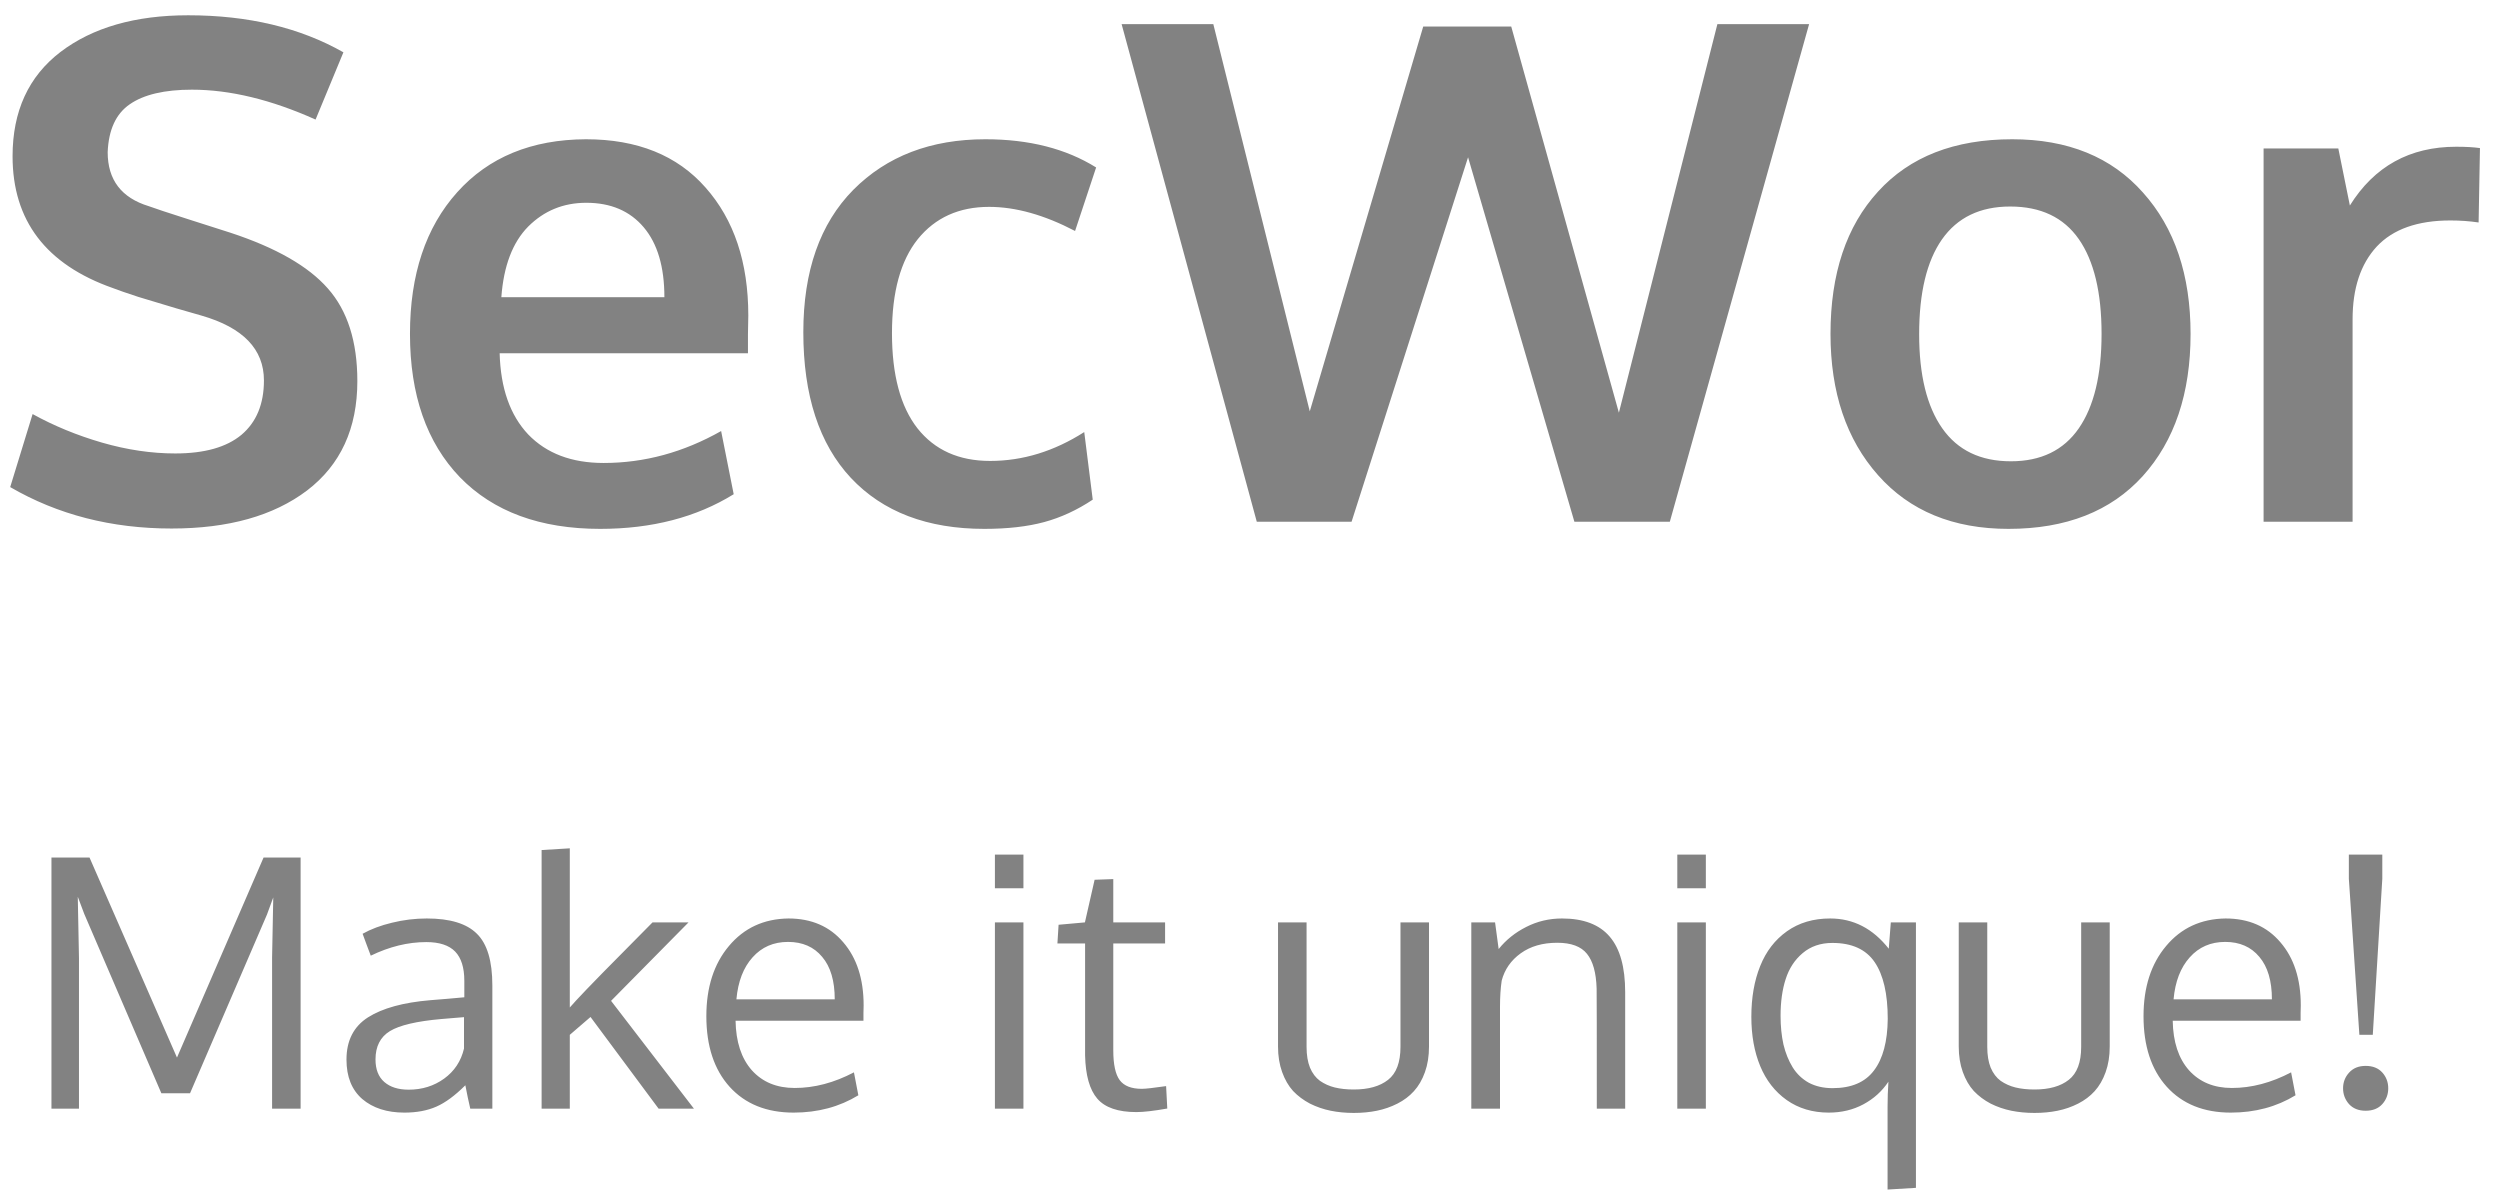 <svg width="115" height="55" viewBox="0 0 115 55" fill="none" xmlns="http://www.w3.org/2000/svg">
<path fill-rule="evenodd" clip-rule="evenodd" d="M0.469 22.406C2.656 23.677 5.13 24.312 7.891 24.312C10.505 24.312 12.583 23.729 14.125 22.562C15.667 21.385 16.438 19.708 16.438 17.531C16.438 15.708 15.984 14.287 15.078 13.266C14.182 12.245 12.688 11.391 10.594 10.703C10.302 10.609 9.667 10.406 8.688 10.094C7.708 9.781 7.094 9.578 6.844 9.484C5.583 9.099 4.953 8.271 4.953 7C4.995 5.969 5.333 5.234 5.969 4.797C6.615 4.349 7.568 4.125 8.828 4.125C10.578 4.125 12.474 4.583 14.516 5.5L15.797 2.406C13.797 1.271 11.417 0.703 8.656 0.703C6.219 0.703 4.26 1.266 2.781 2.391C1.312 3.516 0.578 5.115 0.578 7.188C0.578 10.146 2.115 12.167 5.188 13.25C5.427 13.344 5.818 13.479 6.359 13.656C6.911 13.823 7.5 14 8.125 14.188C8.75 14.365 9.13 14.474 9.266 14.516C11.182 15.068 12.141 16.062 12.141 17.5C12.141 18.583 11.797 19.417 11.109 20C10.422 20.573 9.406 20.859 8.062 20.859C6.969 20.859 5.844 20.693 4.688 20.359C3.542 20.026 2.479 19.588 1.5 19.047L0.469 22.406ZM21.156 21.953C22.698 23.537 24.849 24.328 27.609 24.328C29.984 24.328 32.031 23.797 33.75 22.734L33.172 19.828C31.443 20.807 29.641 21.297 27.766 21.297C26.297 21.297 25.141 20.859 24.297 19.984C23.463 19.099 23.026 17.854 22.984 16.25H34.406V15.375C34.417 14.979 34.422 14.693 34.422 14.516C34.422 12.068 33.766 10.104 32.453 8.625C31.151 7.146 29.318 6.406 26.953 6.406C24.453 6.417 22.479 7.229 21.031 8.844C19.583 10.458 18.859 12.63 18.859 15.359C18.859 18.162 19.625 20.359 21.156 21.953ZM30.562 13.672H23.062C23.167 12.234 23.578 11.151 24.297 10.422C25.026 9.693 25.917 9.328 26.969 9.328C28.094 9.328 28.974 9.703 29.609 10.453C30.245 11.203 30.562 12.276 30.562 13.672ZM45.281 24.328C42.656 24.328 40.609 23.547 39.141 21.984C37.682 20.422 36.953 18.188 36.953 15.281C36.953 12.469 37.719 10.287 39.25 8.734C40.792 7.182 42.818 6.406 45.328 6.406C47.339 6.406 49.036 6.839 50.422 7.703L49.453 10.625C48.036 9.885 46.719 9.516 45.5 9.516C44.115 9.516 43.021 10.01 42.219 11C41.427 11.99 41.031 13.432 41.031 15.328C41.031 17.245 41.422 18.703 42.203 19.703C42.995 20.703 44.109 21.203 45.547 21.203C47.047 21.203 48.49 20.76 49.875 19.875L50.266 22.984C49.547 23.463 48.802 23.807 48.031 24.016C47.26 24.224 46.344 24.328 45.281 24.328ZM51.594 1.109L57.812 24H62.172L67.531 7.234L72.422 24H76.812L83.219 1.109H79L74.469 18.984L69.516 1.219H65.469L60.25 18.922L55.812 1.109H51.594ZM92.5 21.219C93.885 21.219 94.927 20.713 95.625 19.703C96.323 18.693 96.672 17.245 96.672 15.359C96.672 13.453 96.323 12 95.625 11C94.927 10 93.875 9.5 92.469 9.5C91.083 9.5 90.037 10.005 89.328 11.016C88.63 12.016 88.281 13.469 88.281 15.375C88.281 17.25 88.635 18.693 89.344 19.703C90.052 20.713 91.104 21.219 92.5 21.219ZM92.391 24.328C89.849 24.328 87.849 23.505 86.391 21.859C84.932 20.213 84.203 18.047 84.203 15.359C84.203 12.588 84.932 10.406 86.391 8.812C87.849 7.208 89.906 6.406 92.562 6.406C95.125 6.406 97.13 7.224 98.578 8.859C100.036 10.484 100.766 12.651 100.766 15.359C100.766 18.099 100.031 20.281 98.562 21.906C97.094 23.521 95.037 24.328 92.391 24.328ZM104.125 6.828V24H108.219V14.688C108.219 13.26 108.589 12.146 109.328 11.344C110.078 10.542 111.208 10.141 112.719 10.141C113.167 10.141 113.599 10.172 114.016 10.234L114.078 6.812C113.797 6.771 113.432 6.75 112.984 6.75C110.849 6.75 109.219 7.651 108.094 9.453L107.562 6.828H104.125ZM24.914 39.102V51H26.211V47.602L27.164 46.781L30.297 51H31.922L28.109 46.039L31.672 42.43H30.016C28.125 44.331 26.953 45.529 26.5 46.023C26.463 46.06 26.414 46.115 26.352 46.188C26.289 46.26 26.242 46.312 26.211 46.344V45.25V39.023L24.914 39.102ZM7.422 50.289L3.875 42.039L3.578 41.25L3.633 44.078V51H2.367V39.445H4.117L8.141 48.648L12.125 39.445H13.828V51H12.516V44.047L12.57 41.281L12.281 42.07L8.742 50.289H7.422ZM18.797 50.125C19.417 50.125 19.961 49.956 20.43 49.617C20.904 49.273 21.208 48.812 21.344 48.234V46.789C21.318 46.789 21.159 46.802 20.867 46.828C20.581 46.854 20.393 46.87 20.305 46.875C19.174 46.974 18.385 47.159 17.938 47.43C17.495 47.7 17.273 48.135 17.273 48.734C17.273 49.193 17.409 49.539 17.68 49.773C17.951 50.008 18.323 50.125 18.797 50.125ZM21.633 51C21.555 50.667 21.479 50.307 21.406 49.922C20.932 50.396 20.487 50.724 20.07 50.906C19.654 51.089 19.164 51.18 18.602 51.18C17.799 51.18 17.154 50.971 16.664 50.555C16.18 50.133 15.938 49.529 15.938 48.742C15.938 47.867 16.268 47.219 16.93 46.797C17.596 46.375 18.555 46.112 19.805 46.008C19.977 45.992 20.234 45.971 20.578 45.945C20.927 45.914 21.188 45.891 21.359 45.875V45.117C21.359 44.513 21.219 44.065 20.938 43.773C20.656 43.482 20.213 43.336 19.609 43.336C18.766 43.336 17.914 43.544 17.055 43.961C17.029 43.898 16.961 43.719 16.852 43.422C16.742 43.12 16.685 42.964 16.68 42.953C17.06 42.74 17.51 42.57 18.031 42.445C18.557 42.315 19.091 42.25 19.633 42.25C20.701 42.25 21.469 42.484 21.938 42.953C22.412 43.417 22.648 44.208 22.648 45.328V51H21.633ZM37.82 44.016C37.44 43.557 36.917 43.328 36.25 43.328C35.583 43.328 35.039 43.565 34.617 44.039C34.195 44.508 33.948 45.151 33.875 45.969H38.398C38.398 45.12 38.206 44.469 37.82 44.016ZM36.508 51.18C35.263 51.18 34.281 50.784 33.562 49.992C32.849 49.2 32.492 48.117 32.492 46.742C32.492 45.414 32.839 44.339 33.531 43.516C34.224 42.688 35.135 42.266 36.266 42.25C37.328 42.25 38.169 42.615 38.789 43.344C39.414 44.068 39.727 45.036 39.727 46.25C39.727 46.312 39.724 46.427 39.719 46.594V46.953H33.836C33.852 47.927 34.102 48.688 34.586 49.234C35.075 49.776 35.732 50.047 36.555 50.047C37.461 50.047 38.37 49.807 39.281 49.328L39.484 50.383C38.615 50.914 37.622 51.18 36.508 51.18ZM47.078 51V42.43H45.766V51H47.078ZM47.078 40.859V39.312H45.766V40.859H47.078ZM52.273 51.156C51.43 51.156 50.831 50.95 50.477 50.539C50.122 50.128 49.935 49.464 49.914 48.547V43.398H48.641L48.695 42.539L49.906 42.43L50.352 40.469L51.211 40.438V42.43H53.594V43.398H51.211V48.312C51.211 48.964 51.31 49.422 51.508 49.688C51.706 49.953 52.044 50.086 52.523 50.086C52.695 50.086 53.068 50.044 53.641 49.961L53.695 50.992C53.075 51.102 52.602 51.156 52.273 51.156ZM58.789 42.43V48.141C58.789 48.573 58.852 48.964 58.977 49.312C59.102 49.661 59.271 49.953 59.484 50.188C59.703 50.417 59.961 50.609 60.258 50.766C60.56 50.917 60.878 51.026 61.211 51.094C61.544 51.161 61.898 51.195 62.273 51.195C62.654 51.195 63.008 51.161 63.336 51.094C63.669 51.026 63.984 50.917 64.281 50.766C64.578 50.615 64.831 50.425 65.039 50.195C65.253 49.961 65.422 49.669 65.547 49.32C65.672 48.971 65.734 48.578 65.734 48.141V42.43H64.422V48.156C64.422 48.87 64.232 49.375 63.852 49.672C63.477 49.969 62.95 50.117 62.273 50.117C61.945 50.117 61.654 50.086 61.398 50.023C61.148 49.961 60.922 49.859 60.719 49.719C60.521 49.573 60.367 49.37 60.258 49.109C60.154 48.849 60.102 48.531 60.102 48.156V42.43H58.789ZM67.68 51V42.43H68.773L68.938 43.656C69.276 43.234 69.698 42.896 70.203 42.641C70.713 42.38 71.263 42.25 71.852 42.25C72.841 42.25 73.573 42.529 74.047 43.086C74.521 43.638 74.758 44.49 74.758 45.641V51H73.453C73.453 47.562 73.451 45.721 73.445 45.477C73.424 44.747 73.276 44.214 73 43.875C72.729 43.536 72.273 43.367 71.633 43.367C70.961 43.367 70.401 43.529 69.953 43.852C69.505 44.175 69.213 44.594 69.078 45.109C69.026 45.458 69 45.859 69 46.312V51H67.68ZM78.469 51V42.43H77.156V51H78.469ZM78.469 40.859V39.312H77.156V40.859H78.469ZM84.125 51.18C83.38 51.18 82.734 50.987 82.188 50.602C81.646 50.216 81.24 49.695 80.969 49.039C80.698 48.383 80.562 47.628 80.562 46.773C80.562 45.888 80.698 45.109 80.969 44.438C81.24 43.76 81.651 43.227 82.203 42.836C82.755 42.445 83.417 42.25 84.188 42.25C85.255 42.25 86.154 42.714 86.883 43.641L86.977 42.43H88.133V54.641L86.828 54.719V50.914C86.828 50.534 86.841 50.148 86.867 49.758C86.576 50.195 86.193 50.542 85.719 50.797C85.245 51.052 84.713 51.18 84.125 51.18ZM84.297 50.055C85.162 50.055 85.797 49.784 86.203 49.242C86.615 48.7 86.826 47.909 86.836 46.867C86.836 45.716 86.635 44.846 86.234 44.258C85.833 43.669 85.185 43.375 84.289 43.375C83.747 43.375 83.292 43.531 82.922 43.844C82.557 44.151 82.297 44.55 82.141 45.039C81.984 45.523 81.906 46.086 81.906 46.727C81.906 47.211 81.951 47.651 82.039 48.047C82.133 48.438 82.273 48.786 82.461 49.094C82.648 49.396 82.896 49.633 83.203 49.805C83.516 49.971 83.88 50.055 84.297 50.055ZM90.102 42.43V48.141C90.102 48.573 90.164 48.964 90.289 49.312C90.414 49.661 90.583 49.953 90.797 50.188C91.016 50.417 91.273 50.609 91.57 50.766C91.872 50.917 92.19 51.026 92.523 51.094C92.857 51.161 93.211 51.195 93.586 51.195C93.966 51.195 94.32 51.161 94.648 51.094C94.982 51.026 95.297 50.917 95.594 50.766C95.891 50.615 96.143 50.425 96.352 50.195C96.565 49.961 96.734 49.669 96.859 49.32C96.984 48.971 97.047 48.578 97.047 48.141V42.43H95.734V48.156C95.734 48.87 95.544 49.375 95.164 49.672C94.789 49.969 94.263 50.117 93.586 50.117C93.258 50.117 92.966 50.086 92.711 50.023C92.461 49.961 92.234 49.859 92.031 49.719C91.833 49.573 91.68 49.37 91.57 49.109C91.466 48.849 91.414 48.531 91.414 48.156V42.43H90.102ZM103.93 44.016C103.549 43.557 103.026 43.328 102.359 43.328C101.693 43.328 101.148 43.565 100.727 44.039C100.305 44.508 100.057 45.151 99.984 45.969H104.508C104.508 45.12 104.315 44.469 103.93 44.016ZM102.617 51.18C101.372 51.18 100.391 50.784 99.672 49.992C98.958 49.2 98.602 48.117 98.602 46.742C98.602 45.414 98.948 44.339 99.641 43.516C100.333 42.688 101.245 42.266 102.375 42.25C103.438 42.25 104.279 42.615 104.898 43.344C105.523 44.068 105.836 45.036 105.836 46.25C105.836 46.312 105.833 46.427 105.828 46.594V46.953H99.945C99.961 47.927 100.211 48.688 100.695 49.234C101.185 49.776 101.841 50.047 102.664 50.047C103.57 50.047 104.479 49.807 105.391 49.328L105.594 50.383C104.724 50.914 103.732 51.18 102.617 51.18ZM107.781 50.062C107.781 50.339 107.872 50.581 108.055 50.789C108.242 50.992 108.497 51.094 108.82 51.094C109.148 51.094 109.404 50.992 109.586 50.789C109.768 50.586 109.859 50.344 109.859 50.062C109.859 49.781 109.768 49.539 109.586 49.336C109.404 49.133 109.148 49.031 108.82 49.031C108.497 49.031 108.242 49.135 108.055 49.344C107.872 49.547 107.781 49.786 107.781 50.062ZM109.586 40.422V39.312H108.047V40.422L108.531 47.602H109.148L109.586 40.422Z" fill="#828282"/>
</svg>
